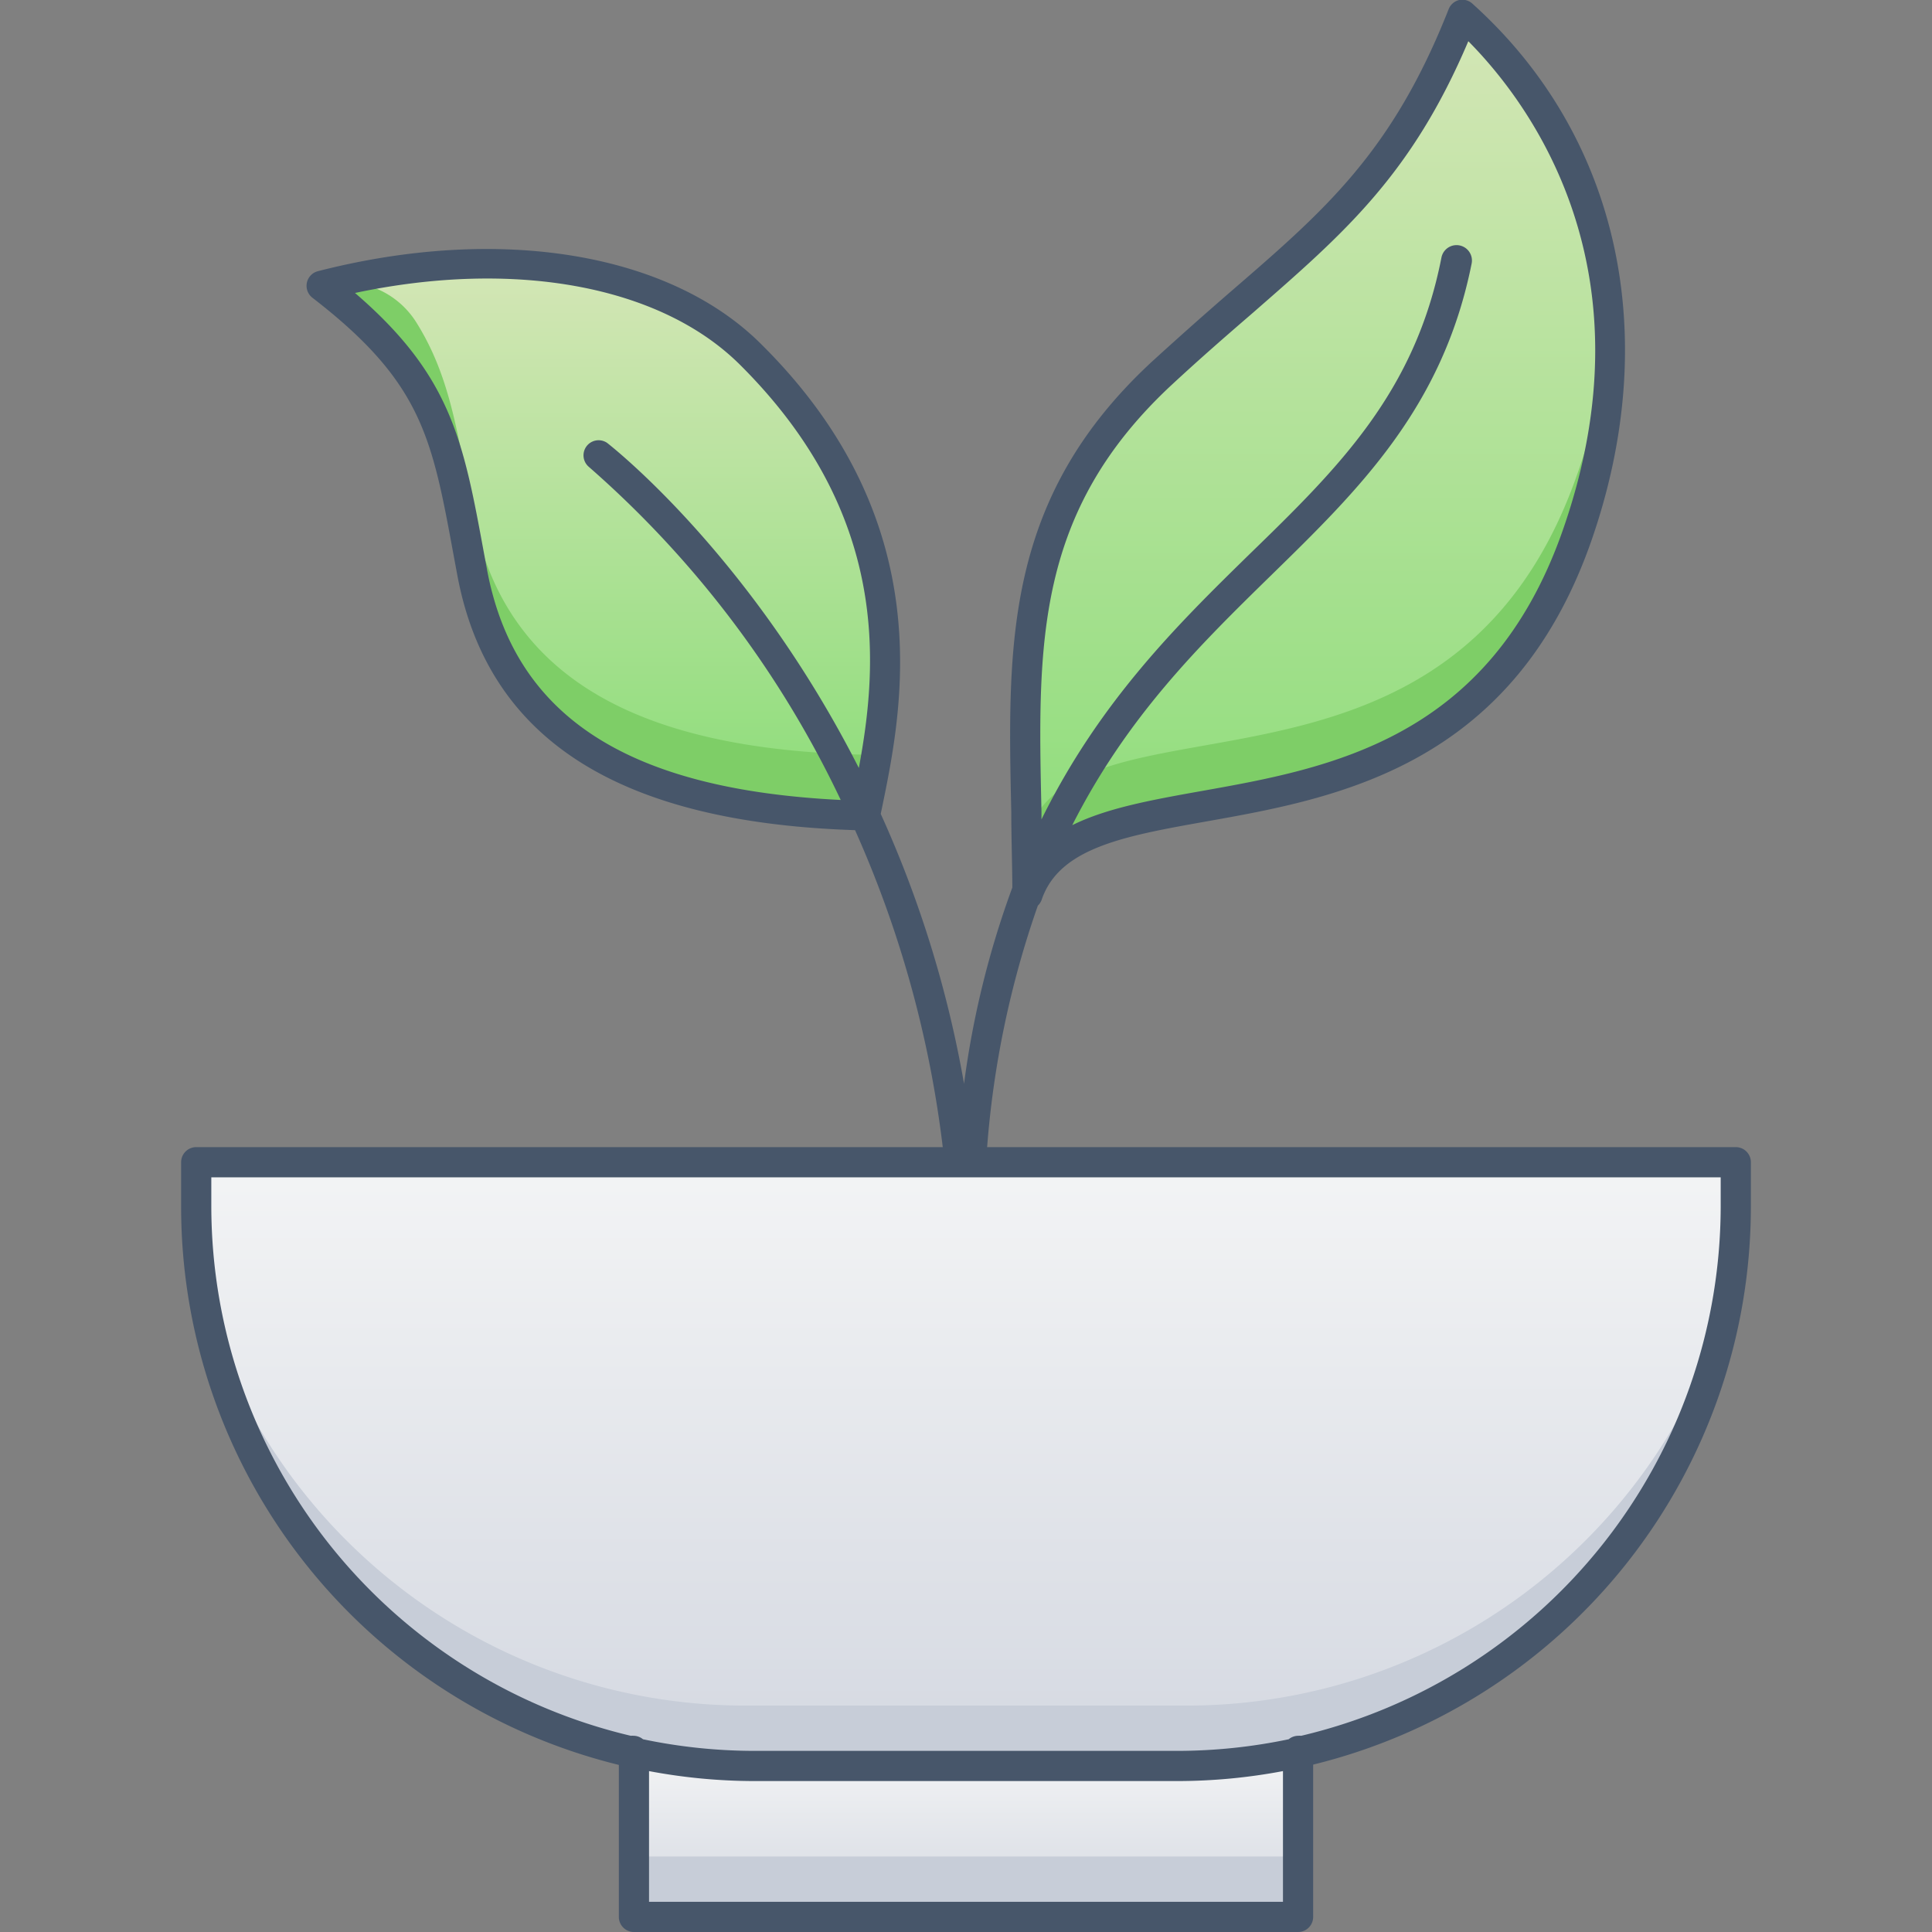 <svg xmlns="http://www.w3.org/2000/svg" xmlns:xlink="http://www.w3.org/1999/xlink" viewBox="0 0 128 128"><rect x="0" y="0" width="128" height="128" fill="#808080" stroke="none"/><defs><style>.cls-1{fill:url(#linear-gradient);}.cls-2{fill:#c7cdd8;}.cls-3{fill:url(#linear-gradient-2);}.cls-4{fill:url(#linear-gradient-3);}.cls-5{fill:#7ece67;}.cls-6{fill:url(#linear-gradient-4);}.cls-7{fill:#47566a;}</style><linearGradient id="linear-gradient" x1="64" y1="127" x2="64" y2="116" gradientUnits="userSpaceOnUse"><stop offset="0" stop-color="#d4d8e1"/><stop offset="1" stop-color="#f3f4f5"/></linearGradient><linearGradient id="linear-gradient-2" y1="117" y2="77" xlink:href="#linear-gradient"/><linearGradient id="linear-gradient-3" x1="87.3" y1="59.26" x2="87.3" y2="1" gradientUnits="userSpaceOnUse"><stop offset="0" stop-color="#8cdd79"/><stop offset="1" stop-color="#d4e6b6"/></linearGradient><linearGradient id="linear-gradient-4" x1="39.98" y1="54.02" x2="39.98" y2="17.45" xlink:href="#linear-gradient-3"/></defs><title>Organic Food</title><g id="Organic_Food" data-name="Organic Food"><polyline class="cls-1" points="86 116 86 127 42 127 42 116"/><polyline class="cls-2" points="86 123 86 127 42 127 42 123"/><path class="cls-3" d="M13,77H115a0,0,0,0,1,0,0v3a37,37,0,0,1-37,37H50A37,37,0,0,1,13,80V77A0,0,0,0,1,13,77Z"/><path class="cls-2" d="M114.47,86.22A37,37,0,0,1,78,117H50A37,37,0,0,1,13.53,86.22,37.39,37.39,0,0,0,49.38,113H78.62A37.39,37.39,0,0,0,114.47,86.22Z"/><path class="cls-4" d="M96.91,1c7.54,6.77,13,19,7.54,34.55-8.37,23.76-33,13.55-36.39,23.71,0-13.55-2-24.39,9-34.55C86.24,16.17,92.1,13.19,96.91,1Z"/><path class="cls-5" d="M104.45,35.55c-8.37,23.76-33,13.55-36.39,23.71,0-4.38-.21-8.47-.13-12.35,0,2.67.13,5.45.13,8.35,3.43-10.16,28,.05,36.39-23.71a38.07,38.07,0,0,0,2.17-10.32A36.4,36.4,0,0,1,104.45,35.55Z"/><path class="cls-6" d="M21.32,18.89c11.59-3,22.5-1.33,28.42,4.57,11.89,11.85,8.89,24,7.55,30.56-14.84-.34-24-5.07-26-16.14C29.65,29.14,29.22,25.08,21.32,18.89Z"/><path class="cls-5" d="M57.29,54c-14.84-.34-24-5.07-26-16.14-1.62-8.74-2.05-12.8-9.95-19a5.71,5.71,0,0,1,6.28,2.56c2.13,3.43,2.67,7,3.67,12.43C33.33,45,42.45,49.68,57.29,50a57.07,57.07,0,0,0,1.28-8.24A44.2,44.2,0,0,1,57.29,54Z"/><path class="cls-7" d="M115,76H65.4a62.77,62.77,0,0,1,3.36-16,1,1,0,0,0,.25-.38c1.17-3.46,5.48-4.23,10.93-5.2,8.53-1.52,20.21-3.59,25.46-18.5C110.19,22.27,107.27,9,97.57.26A1,1,0,0,0,96.68,0a1,1,0,0,0-.7.6c-3.72,9.44-8.15,13.28-14.29,18.59-1.69,1.46-3.43,3-5.36,4.76C66.54,33,66.75,42.66,67,53.8c0,1.62.06,3.28.07,5a60.44,60.44,0,0,0-3.2,13,74.1,74.1,0,0,0-5.52-17.88l.07-.33c1.37-6.63,3.92-19-8-30.8-6.08-6.06-17.33-7.91-29.37-4.82a1,1,0,0,0-.36,1.75C28,25.36,28.62,29,30.08,36.93l.21,1.13C32.31,49,41,54.49,56.65,55a72.67,72.67,0,0,1,5.81,21H13a1,1,0,0,0-1,1v3a38.08,38.08,0,0,0,29,36.93V127a1,1,0,0,0,1,1H86a1,1,0,0,0,1-1V116.91A38.08,38.08,0,0,0,116,80V77A1,1,0,0,0,115,76ZM77.69,25.44c1.9-1.76,3.63-3.26,5.31-4.71,6-5.24,10.5-9.09,14.28-18,4.07,4.11,12.34,15.14,6.23,32.48C98.65,49,88.08,50.9,79.59,52.41c-3.25.58-6.26,1.12-8.55,2.26,3.66-7.23,8.46-11.94,13.14-16.52C90.05,32.42,95.59,27,97.5,17.46a1,1,0,0,0-2-.4C93.75,26,88.67,31,82.78,36.72,78.09,41.31,72.87,46.43,69,54.29c0-.18,0-.36,0-.53C68.75,42.66,68.56,33.89,77.69,25.44ZM32.26,37.7l-.21-1.13c-1.36-7.38-2.15-11.67-8.53-17.16,10.6-2.25,20.25-.48,25.51,4.76,9.95,9.9,9.14,19.91,7.87,26.71-7.11-14-16.27-21.22-16.68-21.54A1,1,0,0,0,39,30.92,67.91,67.91,0,0,1,55.7,53C41.54,52.3,34.06,47.44,32.26,37.7ZM85,126H43v-8.66a37.8,37.8,0,0,0,7,.66H78a37.8,37.8,0,0,0,7-.66Zm29-46A36.08,36.08,0,0,1,86.21,115a1.55,1.55,0,0,0-.21,0,1,1,0,0,0-.62.23A36.07,36.07,0,0,1,78,116H50a36.07,36.07,0,0,1-7.4-.77A1,1,0,0,0,42,115a1.55,1.55,0,0,0-.21,0A36.08,36.08,0,0,1,14,80V78H114Z"/></g></svg>